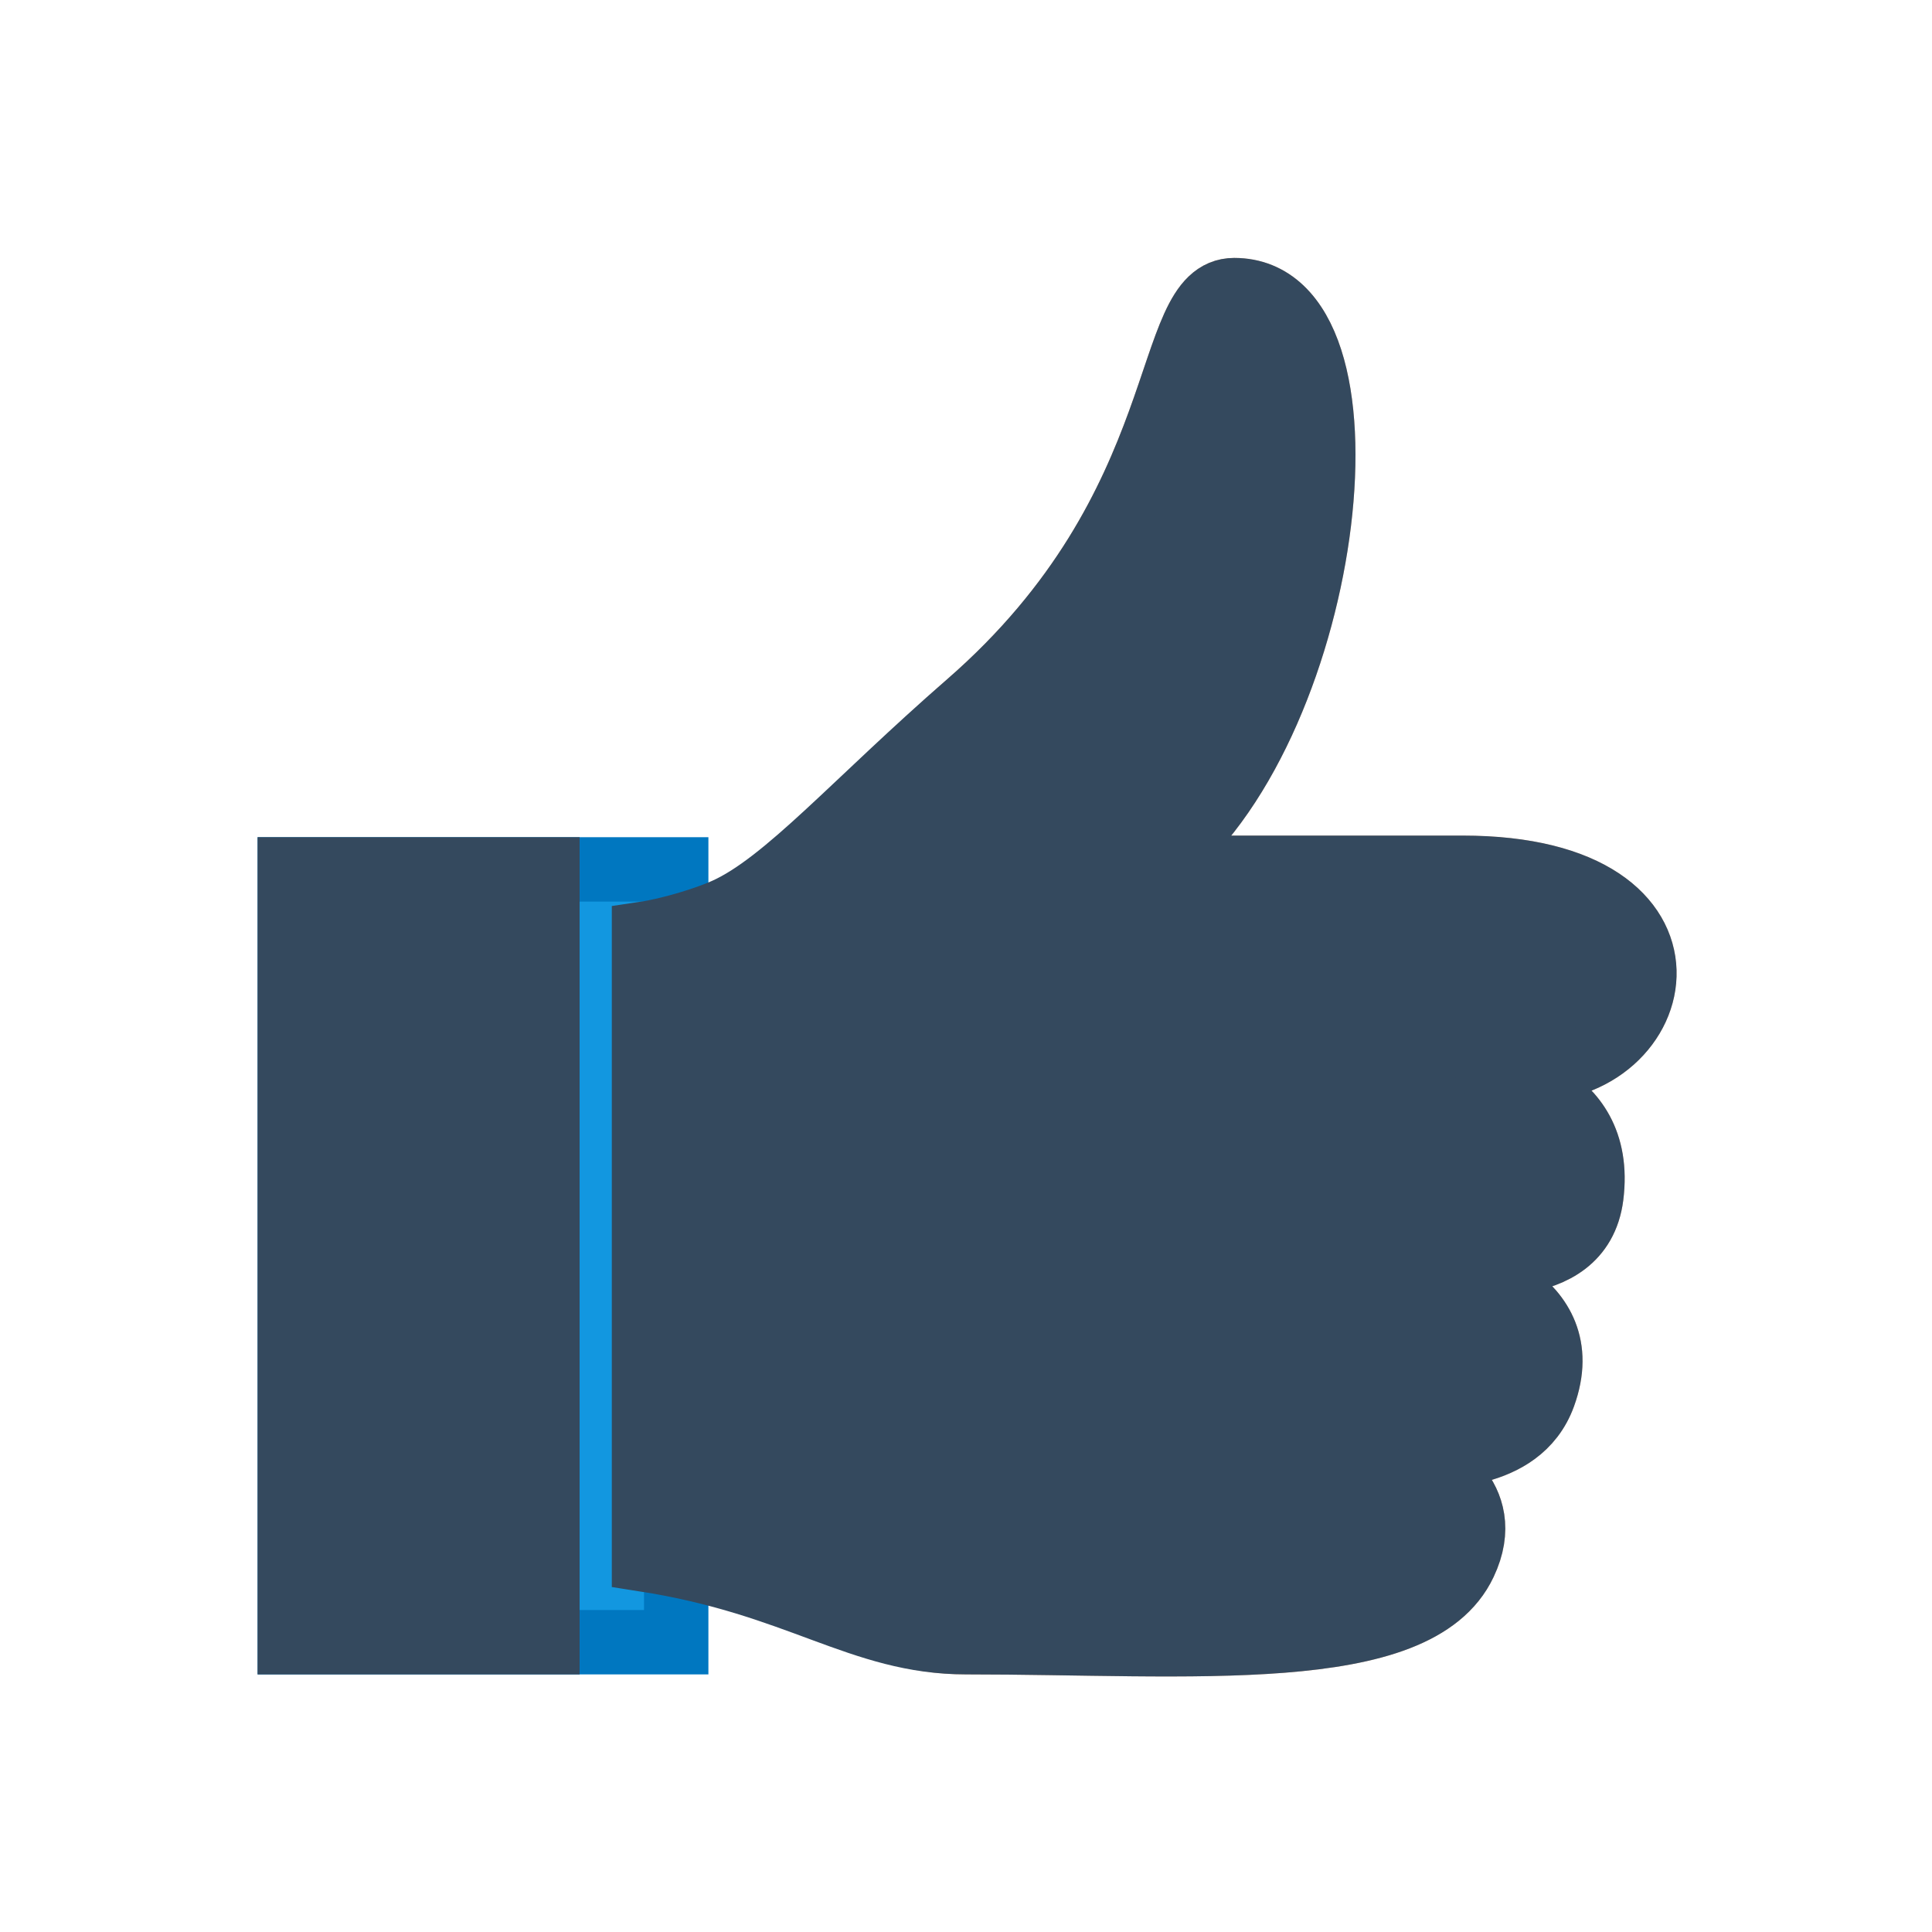 <svg version="1.1" xmlns="http://www.w3.org/2000/svg" xmlns:xlink="http://www.w3.org/1999/xlink" viewBox="0 0 60 60" xml:space="preserve" data-animoptions="{'duration':'1.2', 'repeat':'0', 'repeatDelay':'0.5'}">
	<g class="lievo-main">
		<g class="lievo-lineicon lievo-filledicon" data-animdata="
			{
				'steps':[
					{
						'duration':'0',
						'vars':{
							'scale':'0.001',
							'transformOrigin':'left bottom'
						},
						'position':'0'
					},
					{
						'duration':'2',
						'vars':{
							'scale':'1',
							'ease':'none'
						},
						'position':'+=0.5'
					},
					{
						'duration':'1',
						'vars':{
							'y':'-=4',
							'repeat':'5',
							'repeatDelay':'0',
							'yoyo':'true',
							'ease':'Power1.easeOut'
						},
						'position':'+=0.5'
					}
				]
			}
		">
			<path fill="#ffd0bc" stroke="#e9b995" stroke-width="2" stroke-linecap="square" stroke-miterlimit="10" d="M21,33.11V29c0.81-0.12,0.92,0.04,1.52-0.23c1.88-0.84,4.04-3.87,7.55-6.92c7.1-6.18,5.96-12.84,8.26-12.84c4.67,0,3.08,13.33-2.18,17.66c-0.11,0.09-0.04,0.28,0.11,0.28c2.22,0,9.16,0,9.16,0c7.99,0,6.42,6.45,1.95,6.27h-0.89c-0.53,0.01-0.22-0.04-0.22,0c0.02,0.26,3.59,0.5,3.16,3.93c-0.35,2.75-4.14,1.91-4.19,2.17c-0.02,0.11,3.84,0.92,2.71,4.02c-0.76,2.09-3.48,1.78-3.57,2c-0.05,0.14,2.12,1.08,1.11,3.21C44,51.69,37,51,30,51c-3.29,0-4.18-1.82-9-2.57V33.11z"/>
			<rect class="lievo-altstroke" x="9" y="27" fill="#1297E0" stroke="#0077C0" stroke-width="2" stroke-linecap="square" stroke-miterlimit="10" width="12" height="24"/>
		</g>

		<g class="lievo-solidicon" data-animdata="
			{
				'steps':[
					{
						'duration':'0',
						'vars':{
							'scale':'0.001',
							'transformOrigin':'left bottom'
						},
						'position':'0'
					},
					{
						'duration':'2',
						'vars':{
							'scale':'1',
							'ease':'none'
						},
						'position':'+=0.5'
					},
					{
						'duration':'1',
						'vars':{
							'y':'-=4',
							'repeat':'5',
							'repeatDelay':'0',
							'yoyo':'true',
							'ease':'Power1.easeOut'
						},
						'position':'+=0.5'
					}
				]
			}
		">
			<path fill="#34495E" stroke="#34495E" stroke-width="2" stroke-linecap="square" stroke-miterlimit="10" d="
			M20,33.11V29c0.81-0.12,1.92-0.46,2.52-0.73c1.88-0.84,4.04-3.37,7.55-6.42c7.1-6.18,5.96-12.84,8.26-12.84c4.67,0,3.08,13.33-2.18,17.66c-0.11,0.09-0.04,0.28,0.11,0.28c2.22,0,9.16,0,9.16,0c7.99,0,6.42,6.45,1.95,6.27h-0.89c-0.53,0.01-0.22-0.04-0.22,0c0.02,0.26,3.59,0.5,3.16,3.93c-0.35,2.75-4.14,1.91-4.19,2.17c-0.02,0.11,3.84,0.92,2.71,4.02c-0.76,2.09-3.48,1.78-3.57,2c-0.05,0.14,2.12,1.08,1.11,3.21C44,51.69,37,51,30,51c-3.29,0-5.18-1.82-10-2.57V33.11z"/>
			<rect x="9" y="27" fill="#34495E" stroke="#34495E" stroke-width="2" stroke-linecap="square" stroke-miterlimit="10" width="8" height="24"/>
		</g>
	</g>
</svg>